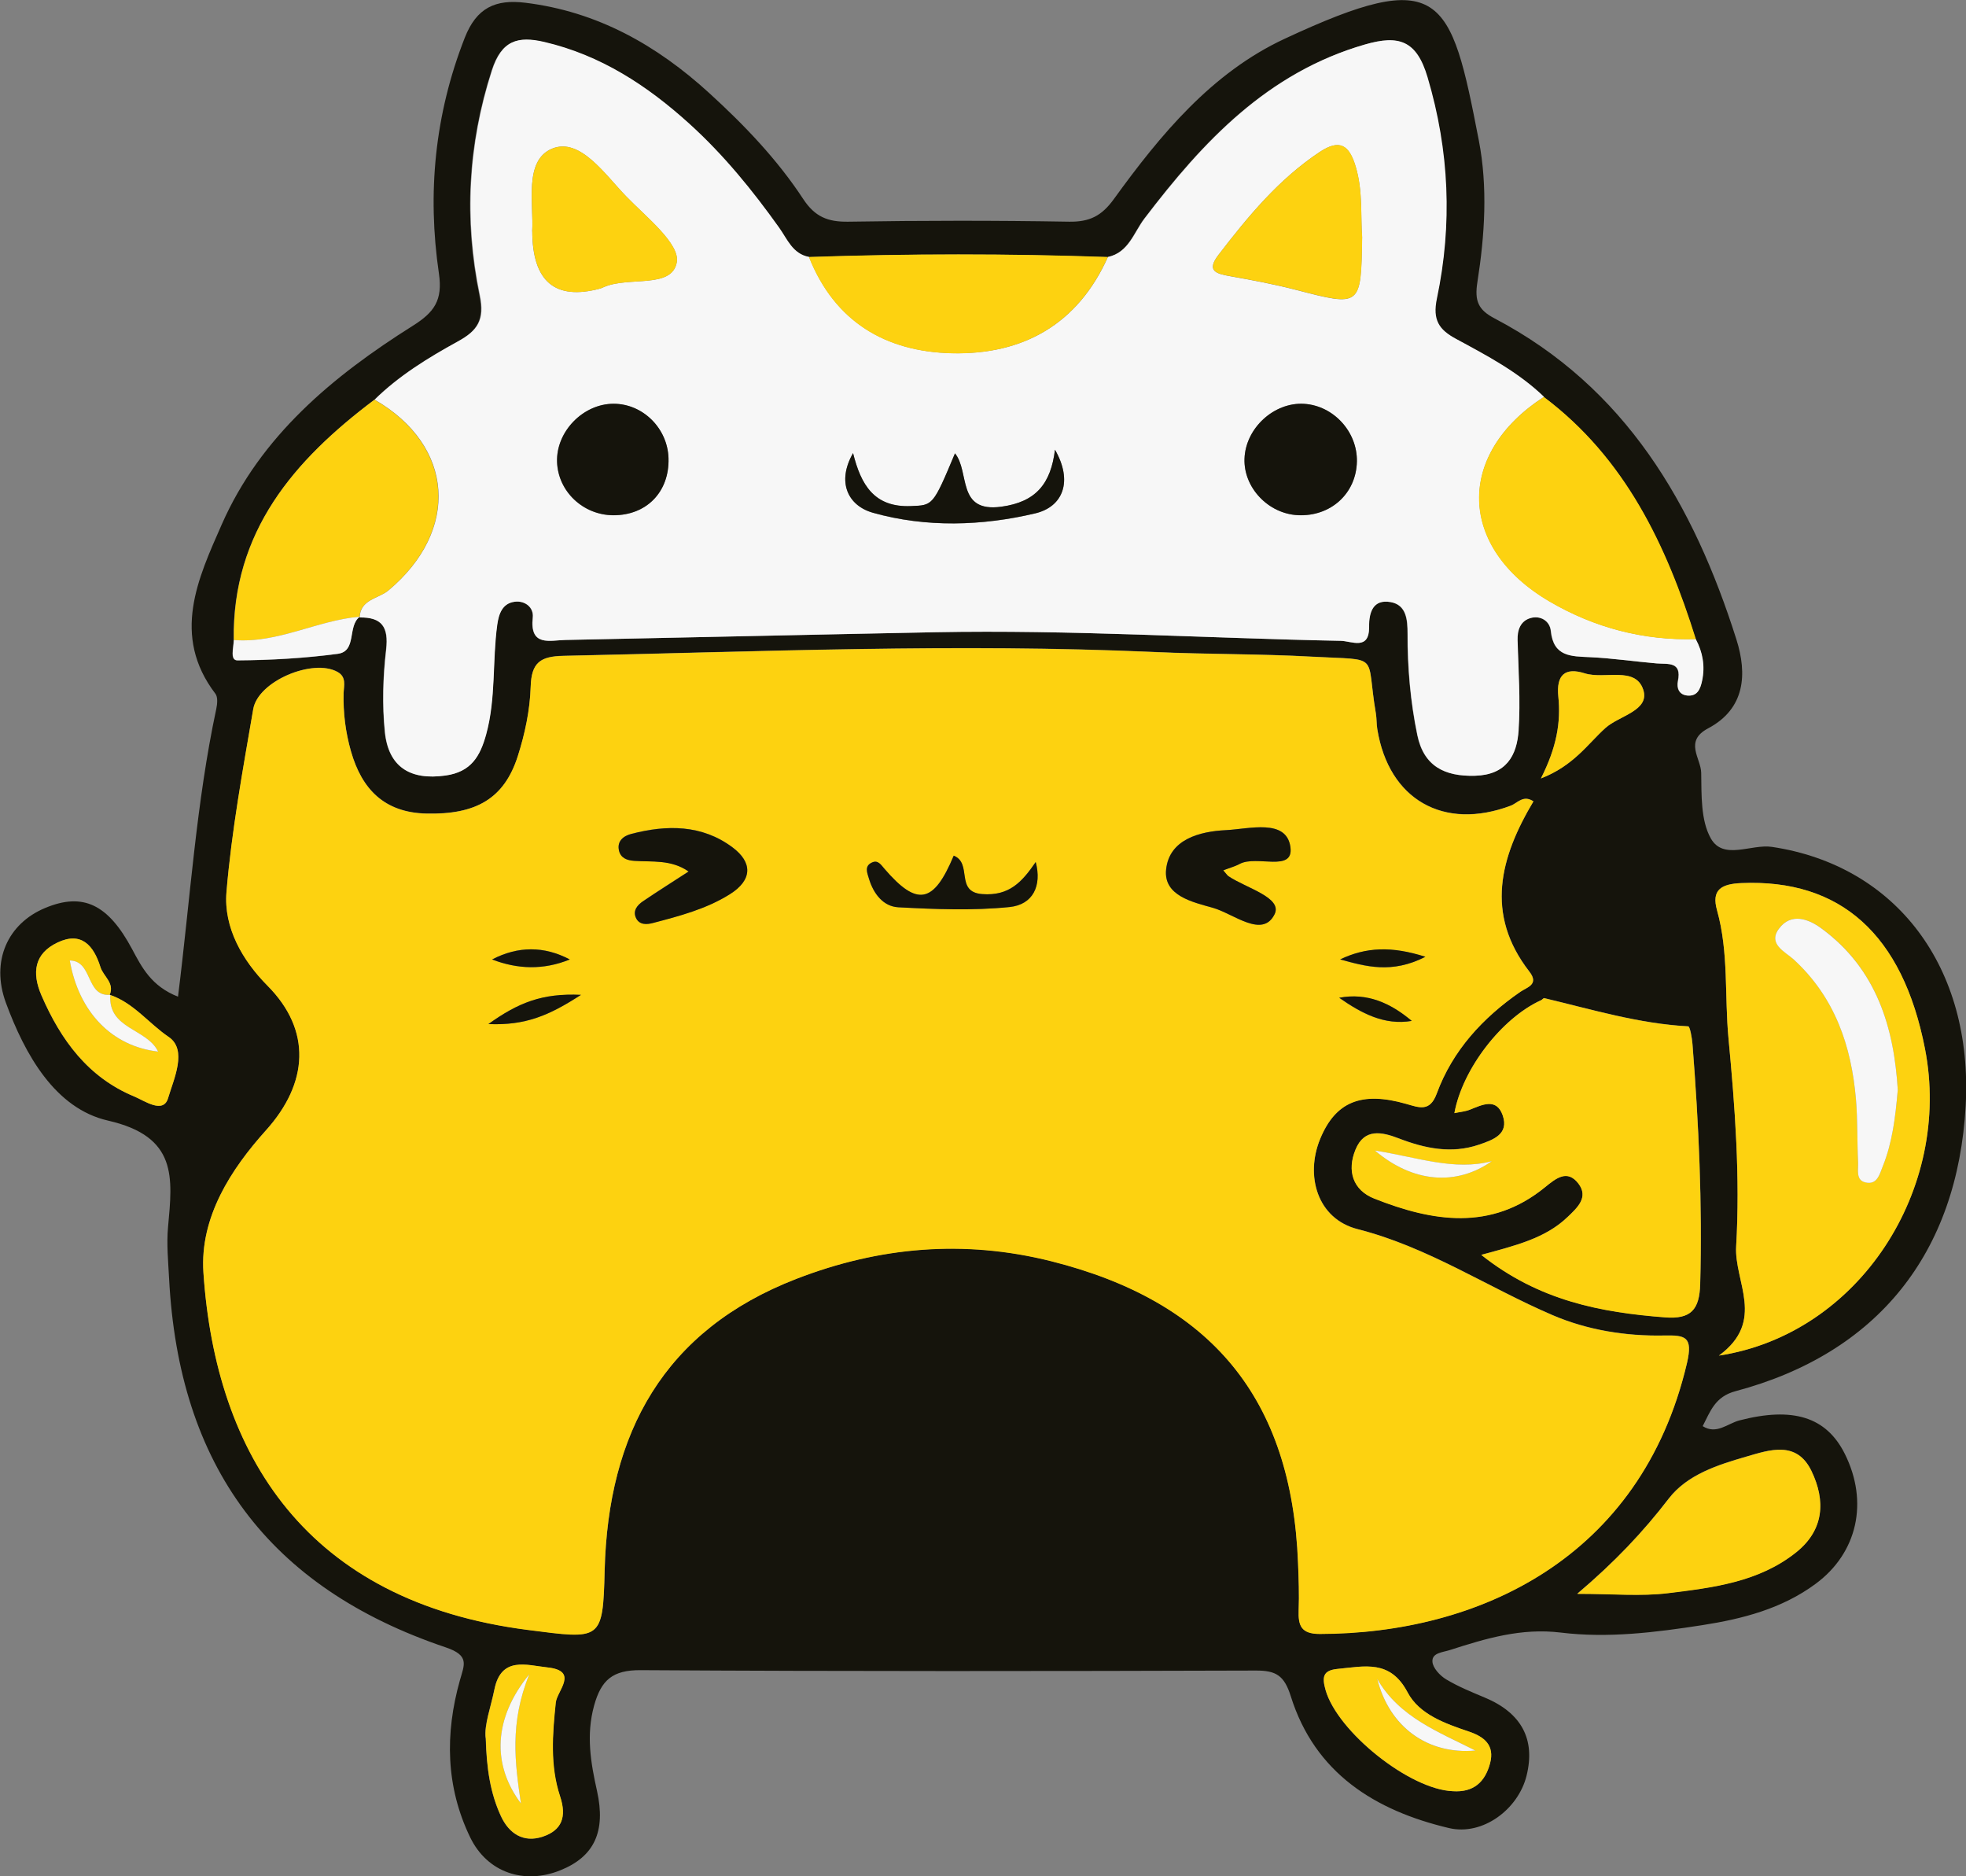 <?xml version="1.0" encoding="UTF-8"?>
<svg id="katman_2" data-name="katman 2" xmlns="http://www.w3.org/2000/svg" viewBox="0 0 249.08 237.66">
  <rect x="0" y="0" width="249.08" height="237.66" fill="#808080" stroke="none"/>
  <defs>
    <style>
      .cls-1 {
        fill: #fdd210;
      }

      .cls-1, .cls-2, .cls-3 {
        stroke-width: 0px;
      }

      .cls-2 {
        fill: #f7f7f7;
      }

      .cls-3 {
        fill: #15140c;
      }
    </style>
  </defs>
  <g id="katman_1" data-name="katman 1">
    <path class="cls-3" d="m22.55,126.26c1.56-12.45,2.31-24.58,4.85-36.46.13-.62.22-1.5-.11-1.93-5.62-7.37-2.19-14.64.8-21.43,4.92-11.2,14.08-18.8,24.2-25.17,2.74-1.72,3.81-3.24,3.32-6.61-1.5-10.19-.53-20.17,3.27-29.87,1.49-3.81,3.89-4.91,7.69-4.44,9.12,1.12,16.64,5.37,23.3,11.45,4.44,4.05,8.6,8.39,11.9,13.42,1.48,2.25,3.12,2.9,5.7,2.86,9.32-.15,18.65-.16,27.98,0,2.6.04,4.13-.73,5.68-2.88,5.89-8.14,12.39-15.99,21.63-20.29,19.88-9.26,21.02-5.61,24.6,12.89,1.14,5.89.75,11.99-.18,17.91-.39,2.46.13,3.55,2.19,4.63,16.59,8.71,25.2,23.53,30.62,40.65,1.39,4.39,1.12,8.78-3.59,11.27-3.07,1.63-.9,3.79-.87,5.62.05,2.81-.07,6.01,1.21,8.3,1.59,2.84,5.11.7,7.75,1.09,15.73,2.35,25.5,15.22,24.55,32.76-1.02,18.69-11.15,31.39-29.15,36.18-2.61.69-3.2,2.56-4.17,4.43,1.74,1.12,3.16-.34,4.67-.73,6.75-1.74,10.99-.46,13.34,4.25,3.03,6.08,1.61,12.54-3.71,16.46-4.26,3.15-9.27,4.44-14.36,5.23-5.92.92-11.95,1.67-17.91.94-5.01-.61-9.48.74-14.05,2.21-.92.3-2.29.34-2.22,1.47.04.79.95,1.77,1.73,2.24,1.55.93,3.25,1.62,4.92,2.32,4.63,1.94,6.43,5.28,5.27,9.91-1.06,4.24-5.55,7.62-9.83,6.61-9.35-2.21-16.98-6.95-20.03-16.68-.83-2.64-1.86-3.28-4.44-3.27-25.98.08-51.96.11-77.94-.05-3.54-.02-4.99,1.24-5.89,4.48-1.03,3.74-.43,7.25.37,10.83,1.13,5.11-.33,8.31-4.65,10.04-4.56,1.84-9.25.31-11.42-4.17-3.1-6.4-3.21-13.13-1.3-19.91.55-1.96,1.26-3.13-1.81-4.16-22.43-7.57-33.81-22.98-35.04-46.75-.11-2.16-.33-4.35-.13-6.49.57-6.27,1.24-11.46-7.61-13.48-6.7-1.53-10.52-8.36-12.94-14.94-1.93-5.27.24-10.02,4.98-11.99,4.81-2.01,7.98-.46,11.01,5.2,1.23,2.3,2.44,4.72,5.86,6.05Zm-8.58-.23l-.07-.02c.62-1.52-.81-2.33-1.18-3.51-.86-2.75-2.42-4.56-5.45-3.11-2.9,1.39-3.28,3.79-2.02,6.7,2.45,5.65,5.91,10.38,11.76,12.8,1.29.53,3.67,2.25,4.28.2.72-2.43,2.48-6.12.07-7.75-2.51-1.7-4.42-4.28-7.39-5.31Zm31.62-47.93l-.05.11c2.82-.04,3.69,1.2,3.36,4.07-.4,3.44-.51,6.99-.16,10.43.45,4.41,3.18,6.16,7.69,5.52,3.24-.46,4.38-2.45,5.14-5.21,1.25-4.55.78-9.26,1.4-13.86.19-1.39.64-2.74,2.2-2.94,1.3-.17,2.45.7,2.31,1.99-.41,3.74,2.15,2.89,4.14,2.85,15.63-.31,31.25-.67,46.87-.98,17.13-.33,34.24.76,51.36,1.09,1.36.03,3.61,1.27,3.58-1.76-.02-1.87.5-3.53,2.72-3.15,2.03.35,2.16,2.28,2.16,3.98-.01,4.34.36,8.64,1.24,12.88.81,3.9,3.41,5.25,7.3,5.14,3.94-.11,5.31-2.54,5.52-5.73.25-3.8-.02-7.63-.13-11.44-.04-1.31.38-2.41,1.59-2.79,1.29-.4,2.51.34,2.63,1.61.33,3.28,2.56,3.21,4.96,3.33,2.82.13,5.62.55,8.44.79,1.46.13,3.22-.28,2.7,2.25-.17.84.11,1.71,1.18,1.82,1.32.13,1.67-.89,1.88-1.87.4-1.84.09-3.61-.8-5.27-3.73-11.91-8.92-22.91-19.26-30.68-3.26-3.14-7.23-5.22-11.15-7.34-2.13-1.15-3-2.36-2.42-5.12,1.98-9.38,1.58-18.68-1.18-28-1.39-4.71-3.65-5.4-7.92-4.17-12.36,3.56-20.51,12.29-27.93,22.04-1.35,1.78-2,4.31-4.65,4.88-12.62-.45-25.25-.43-37.87,0-2.08-.39-2.75-2.26-3.78-3.7-3.39-4.74-7.05-9.24-11.37-13.16-5.34-4.84-11.24-8.7-18.39-10.37-3.32-.77-5.39-.22-6.62,3.6-3.04,9.42-3.52,18.91-1.54,28.47.65,3.13-.27,4.49-2.79,5.87-3.76,2.06-7.44,4.32-10.54,7.37-10.18,7.66-18.01,16.7-17.81,30.44,0,.92-.54,2.57.48,2.57,4.24-.03,8.5-.27,12.7-.83,2.46-.33,1.18-3.5,2.79-4.7Zm148.69,23.39c-1.3-.86-2.01.22-2.87.55-8.51,3.2-15.46-.77-16.91-9.69-.11-.66-.07-1.34-.18-1.99-1.33-7.75.77-6.7-8.03-7.19-6.65-.37-13.32-.29-19.97-.59-24.99-1.12-49.95-.05-74.92.48-2.93.06-4.07.84-4.16,3.92-.08,2.94-.73,5.96-1.63,8.78-1.72,5.39-5.29,7.43-11.6,7.28-5.3-.13-8.17-3.07-9.54-7.89-.69-2.42-1-4.88-.93-7.4.03-.92.38-2.01-.77-2.65-3.11-1.74-10.07,1.15-10.68,4.71-1.32,7.69-2.74,15.4-3.39,23.16-.38,4.51,2.04,8.68,5.19,11.86,5.64,5.68,5.18,12.36-.18,18.32-4.43,4.92-8.4,11-7.93,18.03,1.56,23.16,13.09,41.68,41.1,45.26,9.29,1.19,9.51,1.44,9.73-7.5.43-17.46,7.5-30.47,24.3-36.97,10.46-4.05,21.22-5.02,32.29-2.23,20.29,5.1,30.46,17.39,31.26,38.21.08,2,.15,4,.08,5.99-.07,1.96.3,3.01,2.69,3.01,19.99-.03,40.67-9.5,46.5-34.29.8-3.39-.22-3.56-2.89-3.51-4.87.1-9.72-.69-14.14-2.58-8.25-3.54-15.74-8.61-24.69-10.89-5.13-1.31-6.66-6.78-4.75-11.43,1.94-4.71,5.22-6.06,10.91-4.44,1.64.47,2.99,1.06,3.86-1.3,2.02-5.49,5.83-9.6,10.6-12.9.82-.57,2.41-.91,1.14-2.55-5.68-7.32-3.69-14.52.52-21.58Zm-6.6,57.45c7.33,5.82,15.14,7.28,23.29,7.91,3.27.25,4.35-.98,4.44-4.21.28-10.17-.18-20.3-.98-30.43-.06-.78-.31-2.21-.54-2.22-6.25-.33-12.21-2.14-18.23-3.57-.11-.03-.26.2-.41.26-4.96,2.24-9.97,8.69-10.98,14.3.7-.15,1.36-.2,1.95-.43,1.57-.62,3.38-1.55,4.17.71.83,2.4-1.22,3.1-2.98,3.71-3.5,1.2-6.88.49-10.2-.79-2.17-.84-4.35-1.28-5.46,1.4-1.11,2.68-.36,5.15,2.38,6.23,7.39,2.92,14.79,4.14,21.63-1.45,1.41-1.15,2.82-2.28,4.22-.46,1.33,1.74-.14,3.06-1.36,4.23-2.81,2.71-6.54,3.61-10.93,4.8Zm30.1,12.76c17.78-2.73,29.58-21.13,26.1-38.88-2.84-14.5-10.71-21.5-23.26-20.97-2.61.11-3.8.89-3.08,3.45,1.49,5.32.94,10.82,1.45,16.22.83,8.74,1.49,17.6.97,26.34-.26,4.51,3.79,9.45-2.17,13.83Zm-17.94,30.17c4.54,0,8.03.34,11.44-.08,5.72-.7,11.57-1.4,16.3-5.2,3.5-2.81,3.74-6.5,1.91-10.29-1.88-3.88-5.34-2.65-8.24-1.81-3.63,1.05-7.5,2.27-9.86,5.35-3.22,4.2-6.8,7.99-11.55,12.01Zm-15.77,25.01c2.57.17,4.05-1.1,4.7-3.51.63-2.33-.76-3.39-2.64-4.03-3.04-1.03-6.33-2.18-7.81-4.99-2.2-4.18-5.45-3.28-8.84-2.96-1.9.18-2.01,1.03-1.54,2.69,1.5,5.25,10.63,12.6,16.13,12.8Zm-122.54-6.74c.11,3.9.59,7.02,1.93,9.92,1.03,2.21,2.85,3.39,5.27,2.59,2.46-.81,3.08-2.52,2.21-5.13-1.28-3.85-.97-7.85-.54-11.86.15-1.47,2.98-4.02-1.05-4.45-2.64-.28-5.86-1.45-6.72,2.78-.46,2.27-1.31,4.49-1.11,6.16Zm133.68-121.54c4.18-1.62,5.93-4.37,8.19-6.4,1.72-1.55,5.65-2.19,4.79-4.84-.98-3.02-4.89-1.28-7.42-2.08-2.46-.78-3.62.17-3.34,2.94.33,3.26-.21,6.45-2.21,10.38Z"/>
    <path class="cls-1" d="m194.28,101.5c-4.22,7.06-6.2,14.27-.52,21.58,1.27,1.64-.32,1.98-1.14,2.55-4.77,3.3-8.58,7.42-10.6,12.9-.87,2.36-2.23,1.76-3.86,1.3-5.69-1.63-8.97-.27-10.91,4.44-1.91,4.64-.39,10.12,4.75,11.43,8.95,2.28,16.44,7.35,24.69,10.89,4.42,1.9,9.27,2.68,14.14,2.58,2.67-.05,3.68.12,2.89,3.51-5.83,24.8-26.51,34.26-46.5,34.29-2.39,0-2.76-1.06-2.69-3.01.08-1.99,0-4-.08-5.99-.8-20.82-10.97-33.11-31.26-38.21-11.07-2.78-21.83-1.82-32.29,2.23-16.8,6.5-23.87,19.51-24.3,36.97-.22,8.94-.44,8.69-9.73,7.5-28.01-3.59-39.54-22.11-41.1-45.26-.47-7.03,3.51-13.11,7.93-18.03,5.36-5.96,5.83-12.64.18-18.32-3.16-3.18-5.57-7.35-5.19-11.86.65-7.76,2.07-15.47,3.39-23.16.61-3.56,7.57-6.45,10.68-4.71,1.15.64.8,1.73.77,2.65-.07,2.52.24,4.98.93,7.4,1.38,4.82,4.24,7.76,9.54,7.89,6.3.15,9.87-1.88,11.6-7.28.9-2.82,1.54-5.83,1.63-8.78.09-3.08,1.23-3.86,4.16-3.92,24.97-.53,49.94-1.6,74.92-.48,6.65.3,13.33.22,19.97.59,8.8.49,6.7-.56,8.03,7.19.11.65.07,1.33.18,1.99,1.45,8.93,8.4,12.89,16.91,9.69.86-.32,1.57-1.41,2.87-.55Zm-39.31,8.74c.86-.33,1.5-.5,2.08-.81,2.14-1.16,6.88,1.12,6.43-2.14-.5-3.65-5.24-2.29-8.17-2.14-3.33.16-7.19,1.16-7.58,5-.34,3.33,3.41,4.12,5.97,4.85,2.6.75,6.24,3.89,7.77.81,1.06-2.13-3.65-3.33-5.86-4.84-.13-.09-.21-.23-.64-.73Zm-67.74.15c-1.97,1.28-3.9,2.49-5.78,3.77-.69.47-1.3,1.17-.88,2.09.43.94,1.41.85,2.16.65,3.36-.88,6.73-1.76,9.72-3.63,2.9-1.81,2.91-4.04.35-5.95-3.87-2.89-8.33-2.87-12.82-1.7-.98.25-1.85.91-1.55,2.14.22.92,1.01,1.21,1.91,1.27,2.3.16,4.69-.18,6.9,1.35Zm33.59-2c-2.54,6.08-4.63,6.47-8.76,1.67-.46-.53-.82-1.14-1.55-.83-1.04.44-.66,1.3-.42,2.09.58,1.9,1.81,3.5,3.72,3.6,4.69.25,9.43.44,14.08-.03,2.98-.3,4.12-2.7,3.32-5.7-1.73,2.51-3.35,4.33-6.78,4.06-3.48-.27-1.19-3.89-3.61-4.87Zm-48.64,13.14c-3.25-1.72-6.55-1.72-9.84,0,3.23,1.25,6.49,1.37,9.84,0Zm97.6,0c3.24.9,6.54,1.85,10.8-.33-4.3-1.38-7.54-1.22-10.8.33Zm-96.18,4.49c-4.94-.22-7.96,1-11.73,3.7,4.72.19,7.71-1.09,11.73-3.7Zm96.06.37c2.81,1.97,5.72,3.52,9.19,2.93-2.69-2.26-5.65-3.6-9.19-2.93Z"/>
    <path class="cls-2" d="m214.85,80.96c.89,1.66,1.19,3.43.8,5.27-.21.98-.56,2-1.88,1.87-1.07-.11-1.35-.98-1.18-1.82.52-2.54-1.25-2.13-2.7-2.25-2.81-.24-5.62-.66-8.44-.79-2.4-.11-4.63-.04-4.96-3.33-.13-1.27-1.34-2.01-2.63-1.61-1.21.38-1.63,1.48-1.59,2.79.11,3.81.38,7.65.13,11.44-.21,3.19-1.58,5.62-5.52,5.73-3.89.11-6.49-1.25-7.3-5.14-.88-4.24-1.25-8.54-1.24-12.88,0-1.69-.12-3.63-2.16-3.98-2.21-.38-2.74,1.28-2.72,3.15.03,3.02-2.23,1.78-3.58,1.76-17.12-.33-34.23-1.42-51.36-1.09-15.63.3-31.25.67-46.87.98-1.99.04-4.55.89-4.14-2.85.14-1.29-1.01-2.17-2.31-1.99-1.56.21-2.01,1.55-2.2,2.94-.63,4.6-.15,9.31-1.4,13.86-.76,2.76-1.89,4.75-5.14,5.21-4.52.64-7.24-1.11-7.69-5.52-.35-3.44-.24-6.98.16-10.43.33-2.87-.54-4.11-3.36-4.07.08-2.31,2.38-2.37,3.64-3.42,9.09-7.6,8.37-18.34-1.74-24.17,3.1-3.04,6.78-5.3,10.54-7.37,2.53-1.38,3.44-2.74,2.79-5.87-1.98-9.56-1.5-19.05,1.54-28.47,1.23-3.82,3.29-4.37,6.62-3.6,7.15,1.67,13.05,5.53,18.39,10.37,4.33,3.92,7.99,8.42,11.37,13.16,1.03,1.44,1.7,3.31,3.78,3.7,3.25,8.2,9.7,12,18.1,12.2,9,.21,15.94-3.65,19.77-12.19,2.65-.57,3.29-3.1,4.65-4.88,7.43-9.75,15.58-18.47,27.93-22.04,4.27-1.23,6.53-.54,7.92,4.17,2.76,9.31,3.15,18.62,1.18,28-.58,2.76.29,3.97,2.42,5.12,3.92,2.12,7.89,4.2,11.15,7.34-11.21,7.25-10.93,19.11.73,25.93,5.67,3.31,11.89,4.96,18.52,4.75ZM67.43,29.32q.05,9.51,8.57,7.24c.16-.04.31-.12.46-.18,3.15-1.41,8.67.25,9.28-3.16.42-2.34-3.88-5.73-6.4-8.34-2.7-2.78-5.85-7.51-9.4-6.05-3.61,1.49-2.3,7.06-2.52,10.49Zm105.14.73c-.21-2.68.12-5.82-.81-8.92-.82-2.78-2.04-3.55-4.56-1.88-5.2,3.45-9.1,8.18-12.84,13.05-1.62,2.11-.14,2.39,1.56,2.7,2.76.49,5.53,1.01,8.24,1.71,8.28,2.15,8.27,2.18,8.41-6.66Zm-14.9,28.07c-.12,3.65,3,6.95,6.75,7.14,4.16.21,7.42-2.74,7.49-6.8.07-3.75-2.95-7.06-6.67-7.3-3.83-.25-7.45,3.08-7.57,6.96Zm-79.94-6.97c-3.86,0-7.29,3.52-7.16,7.36.12,3.74,3.29,6.74,7.12,6.76,4.22.02,7.12-2.97,7-7.21-.11-3.8-3.24-6.92-6.96-6.91Zm30.34,6.26c-2.08,3.64-.67,6.64,2.54,7.55,6.73,1.89,13.82,1.67,20.56.07,3.51-.83,4.79-4.06,2.49-8.06-.53,4.27-2.37,6.62-6.81,7.22-5.7.77-3.95-4.4-5.86-6.76-2.8,6.69-2.81,6.56-5.58,6.68-4.67.19-6.33-2.7-7.33-6.7Z"/>
    <path class="cls-1" d="m187.68,158.95c4.39-1.2,8.11-2.1,10.93-4.8,1.22-1.17,2.69-2.49,1.36-4.23-1.4-1.82-2.81-.69-4.22.46-6.84,5.59-14.25,4.37-21.63,1.45-2.74-1.08-3.5-3.54-2.38-6.23,1.11-2.68,3.29-2.23,5.46-1.4,3.32,1.28,6.7,1.99,10.2.79,1.76-.6,3.81-1.31,2.98-3.71-.79-2.26-2.6-1.34-4.17-.71-.59.23-1.25.28-1.95.43,1.02-5.61,6.02-12.06,10.98-14.3.15-.07.3-.29.41-.26,6.03,1.43,11.98,3.24,18.23,3.57.22.01.47,1.44.54,2.22.8,10.13,1.26,20.26.98,30.43-.09,3.23-1.17,4.46-4.44,4.21-8.15-.63-15.96-2.09-23.29-7.91Zm1.33-11.87c-4.79,1.26-9.37-.48-14.82-1.35,4.82,4.09,10.31,4.52,14.82,1.35Z"/>
    <path class="cls-1" d="m217.79,171.7c5.96-4.38,1.91-9.32,2.17-13.83.51-8.74-.14-17.59-.97-26.34-.51-5.4.04-10.9-1.45-16.22-.72-2.56.47-3.34,3.08-3.45,12.55-.54,20.42,6.46,23.26,20.97,3.48,17.75-8.32,36.15-26.1,38.88Zm22.65-33.6c-.48-7.92-2.66-15.39-9.7-20.53-1.63-1.19-3.83-1.99-5.35.04-1.46,1.96.82,2.95,1.86,3.91,5.22,4.8,7.31,10.94,7.89,17.74.22,2.64.15,5.31.27,7.96.04.92-.32,2.24.92,2.54,1.52.36,1.82-1.05,2.23-2.1,1.18-2.96,1.57-6.08,1.87-9.56Z"/>
    <path class="cls-1" d="m47.44,50.63c10.1,5.83,10.83,16.57,1.74,24.17-1.26,1.05-3.55,1.1-3.64,3.42,0,0,.05-.11.05-.11-5.42.46-10.38,3.4-15.96,2.96-.2-13.74,7.62-22.78,17.81-30.44Z"/>
    <path class="cls-1" d="m214.85,80.96c-6.63.2-12.85-1.44-18.52-4.75-11.66-6.81-11.94-18.68-.73-25.93,10.33,7.77,15.53,18.77,19.26,30.68Z"/>
    <path class="cls-1" d="m140.35,32.56c-3.83,8.54-10.77,12.4-19.77,12.19-8.4-.19-14.85-4-18.1-12.2,12.62-.43,25.25-.44,37.87,0Z"/>
    <path class="cls-1" d="m199.85,201.87c4.75-4.03,8.32-7.82,11.55-12.01,2.36-3.08,6.24-4.3,9.86-5.35,2.9-.84,6.36-2.08,8.24,1.81,1.83,3.79,1.59,7.48-1.91,10.29-4.73,3.8-10.58,4.5-16.3,5.2-3.4.41-6.89.08-11.44.08Z"/>
    <path class="cls-1" d="m13.98,126.03c2.97,1.02,4.88,3.61,7.39,5.31,2.41,1.63.65,5.32-.07,7.75-.61,2.05-2.98.34-4.28-.2-5.85-2.42-9.31-7.15-11.76-12.8-1.26-2.91-.89-5.32,2.02-6.7,3.03-1.45,4.59.36,5.45,3.11.37,1.18,1.81,1.99,1.17,3.51-3.06.21-2.12-4.31-5.06-4.35,1.14,6.55,5.34,10.87,11.19,11.54-1.4-2.93-6.36-2.84-6.05-7.17Z"/>
    <path class="cls-1" d="m184.08,226.88c-5.5-.2-14.63-7.55-16.13-12.8-.47-1.66-.35-2.51,1.54-2.69,3.39-.32,6.64-1.21,8.84,2.96,1.48,2.82,4.77,3.96,7.81,4.99,1.88.64,3.27,1.7,2.64,4.03-.65,2.4-2.13,3.68-4.7,3.51Zm2.84-5.15c-4.63-2.35-9.62-4.2-12.43-9.06,1.52,6.09,6.4,9.62,12.43,9.06Z"/>
    <path class="cls-1" d="m61.54,220.14c-.2-1.67.65-3.88,1.11-6.16.86-4.23,4.08-3.06,6.72-2.78,4.03.44,1.2,2.98,1.05,4.45-.42,4.01-.73,8.01.54,11.86.87,2.61.24,4.32-2.21,5.13-2.42.8-4.25-.39-5.27-2.59-1.35-2.9-1.83-6.02-1.93-9.92Zm5.52-8.07c-4.55,5.57-4.76,11.44-1.06,16.36-.75-5.08-1.46-10.16,1.06-16.36Z"/>
    <path class="cls-1" d="m195.22,98.61c2-3.93,2.55-7.12,2.21-10.38-.28-2.77.88-3.72,3.34-2.94,2.53.8,6.44-.94,7.42,2.08.86,2.65-3.06,3.28-4.79,4.84-2.25,2.03-4.01,4.78-8.19,6.4Z"/>
    <path class="cls-2" d="m29.63,81.07c5.59.44,10.54-2.5,15.96-2.96-1.61,1.19-.33,4.37-2.79,4.7-4.2.56-8.46.8-12.7.83-1.01,0-.47-1.65-.48-2.57Z"/>
    <path class="cls-3" d="m154.98,110.24c.43.5.52.64.64.73,2.22,1.51,6.92,2.71,5.86,4.84-1.53,3.08-5.17-.06-7.77-.81-2.57-.73-6.31-1.52-5.97-4.85.39-3.84,4.26-4.84,7.58-5,2.93-.14,7.67-1.5,8.17,2.14.45,3.26-4.29.98-6.43,2.14-.57.31-1.22.48-2.08.81Z"/>
    <path class="cls-3" d="m87.24,110.39c-2.21-1.54-4.6-1.19-6.9-1.35-.9-.06-1.68-.35-1.91-1.27-.3-1.23.57-1.89,1.55-2.14,4.49-1.17,8.95-1.19,12.82,1.7,2.56,1.91,2.55,4.14-.35,5.95-2.99,1.87-6.37,2.75-9.72,3.63-.75.2-1.73.29-2.16-.65-.42-.92.19-1.62.88-2.09,1.88-1.28,3.82-2.49,5.78-3.77Z"/>
    <path class="cls-3" d="m120.83,108.38c2.42.98.13,4.6,3.61,4.87,3.44.26,5.06-1.55,6.78-4.06.8,3.01-.35,5.4-3.32,5.7-4.65.47-9.39.28-14.08.03-1.9-.1-3.14-1.69-3.72-3.6-.24-.79-.62-1.65.42-2.09.73-.31,1.09.3,1.55.83,4.13,4.79,6.22,4.41,8.76-1.67Z"/>
    <path class="cls-3" d="m72.19,121.53c-3.35,1.36-6.61,1.24-9.84,0,3.29-1.71,6.59-1.71,9.84,0Z"/>
    <path class="cls-3" d="m169.79,121.52c3.26-1.55,6.49-1.71,10.8-.33-4.26,2.18-7.56,1.22-10.8.33Z"/>
    <path class="cls-3" d="m73.61,126.01c-4.03,2.61-7.02,3.9-11.73,3.7,3.78-2.7,6.79-3.93,11.73-3.7Z"/>
    <path class="cls-3" d="m169.67,126.38c3.55-.67,6.51.67,9.19,2.93-3.47.59-6.38-.97-9.19-2.93Z"/>
    <path class="cls-1" d="m67.43,29.32c.22-3.43-1.1-9,2.52-10.49,3.54-1.46,6.7,3.27,9.4,6.05,2.52,2.6,6.82,5.99,6.4,8.34-.61,3.41-6.13,1.75-9.28,3.16-.15.07-.3.14-.46.18q-8.52,2.27-8.57-7.24Z"/>
    <path class="cls-1" d="m172.58,30.04c-.14,8.84-.13,8.8-8.41,6.66-2.71-.7-5.48-1.22-8.24-1.71-1.7-.3-3.18-.59-1.56-2.7,3.75-4.87,7.64-9.6,12.84-13.05,2.53-1.67,3.74-.9,4.56,1.88.92,3.11.6,6.24.81,8.92Z"/>
    <path class="cls-3" d="m157.67,58.11c.13-3.88,3.75-7.2,7.57-6.96,3.72.24,6.74,3.54,6.67,7.3-.08,4.06-3.33,7.01-7.49,6.8-3.75-.19-6.87-3.49-6.75-7.14Z"/>
    <path class="cls-3" d="m77.74,51.14c3.71,0,6.85,3.11,6.96,6.91.12,4.24-2.77,7.23-7,7.21-3.83-.02-7-3.03-7.12-6.76-.12-3.84,3.3-7.36,7.16-7.36Z"/>
    <path class="cls-3" d="m108.08,57.4c1,4,2.67,6.89,7.33,6.7,2.78-.11,2.78.01,5.58-6.68,1.92,2.35.17,7.53,5.86,6.76,4.44-.6,6.28-2.95,6.81-7.22,2.3,4,1.02,7.22-2.49,8.06-6.75,1.6-13.83,1.82-20.56-.07-3.21-.9-4.62-3.91-2.54-7.55Z"/>
    <path class="cls-2" d="m189.01,147.08c-4.51,3.17-10,2.74-14.82-1.35,5.45.86,10.03,2.6,14.82,1.35Z"/>
    <path class="cls-2" d="m240.43,138.11c-.3,3.48-.69,6.6-1.87,9.56-.42,1.05-.72,2.46-2.23,2.1-1.24-.29-.88-1.61-.92-2.54-.13-2.65-.05-5.32-.27-7.96-.58-6.8-2.67-12.94-7.89-17.74-1.05-.96-3.33-1.95-1.86-3.91,1.52-2.04,3.72-1.24,5.35-.04,7.04,5.15,9.23,12.61,9.7,20.53Z"/>
    <path class="cls-2" d="m13.98,126.03c-.31,4.33,4.65,4.23,6.05,7.17-5.84-.67-10.05-4.99-11.19-11.54,2.94.03,2,4.56,5.06,4.35,0,0,.08.02.08.02Z"/>
    <path class="cls-2" d="m186.92,221.73c-6.03.55-10.9-2.98-12.43-9.06,2.81,4.86,7.8,6.71,12.43,9.06Z"/>
    <path class="cls-2" d="m67.06,212.07c-2.52,6.2-1.81,11.28-1.06,16.36-3.7-4.92-3.49-10.79,1.06-16.36Z"/>
  </g>
</svg>